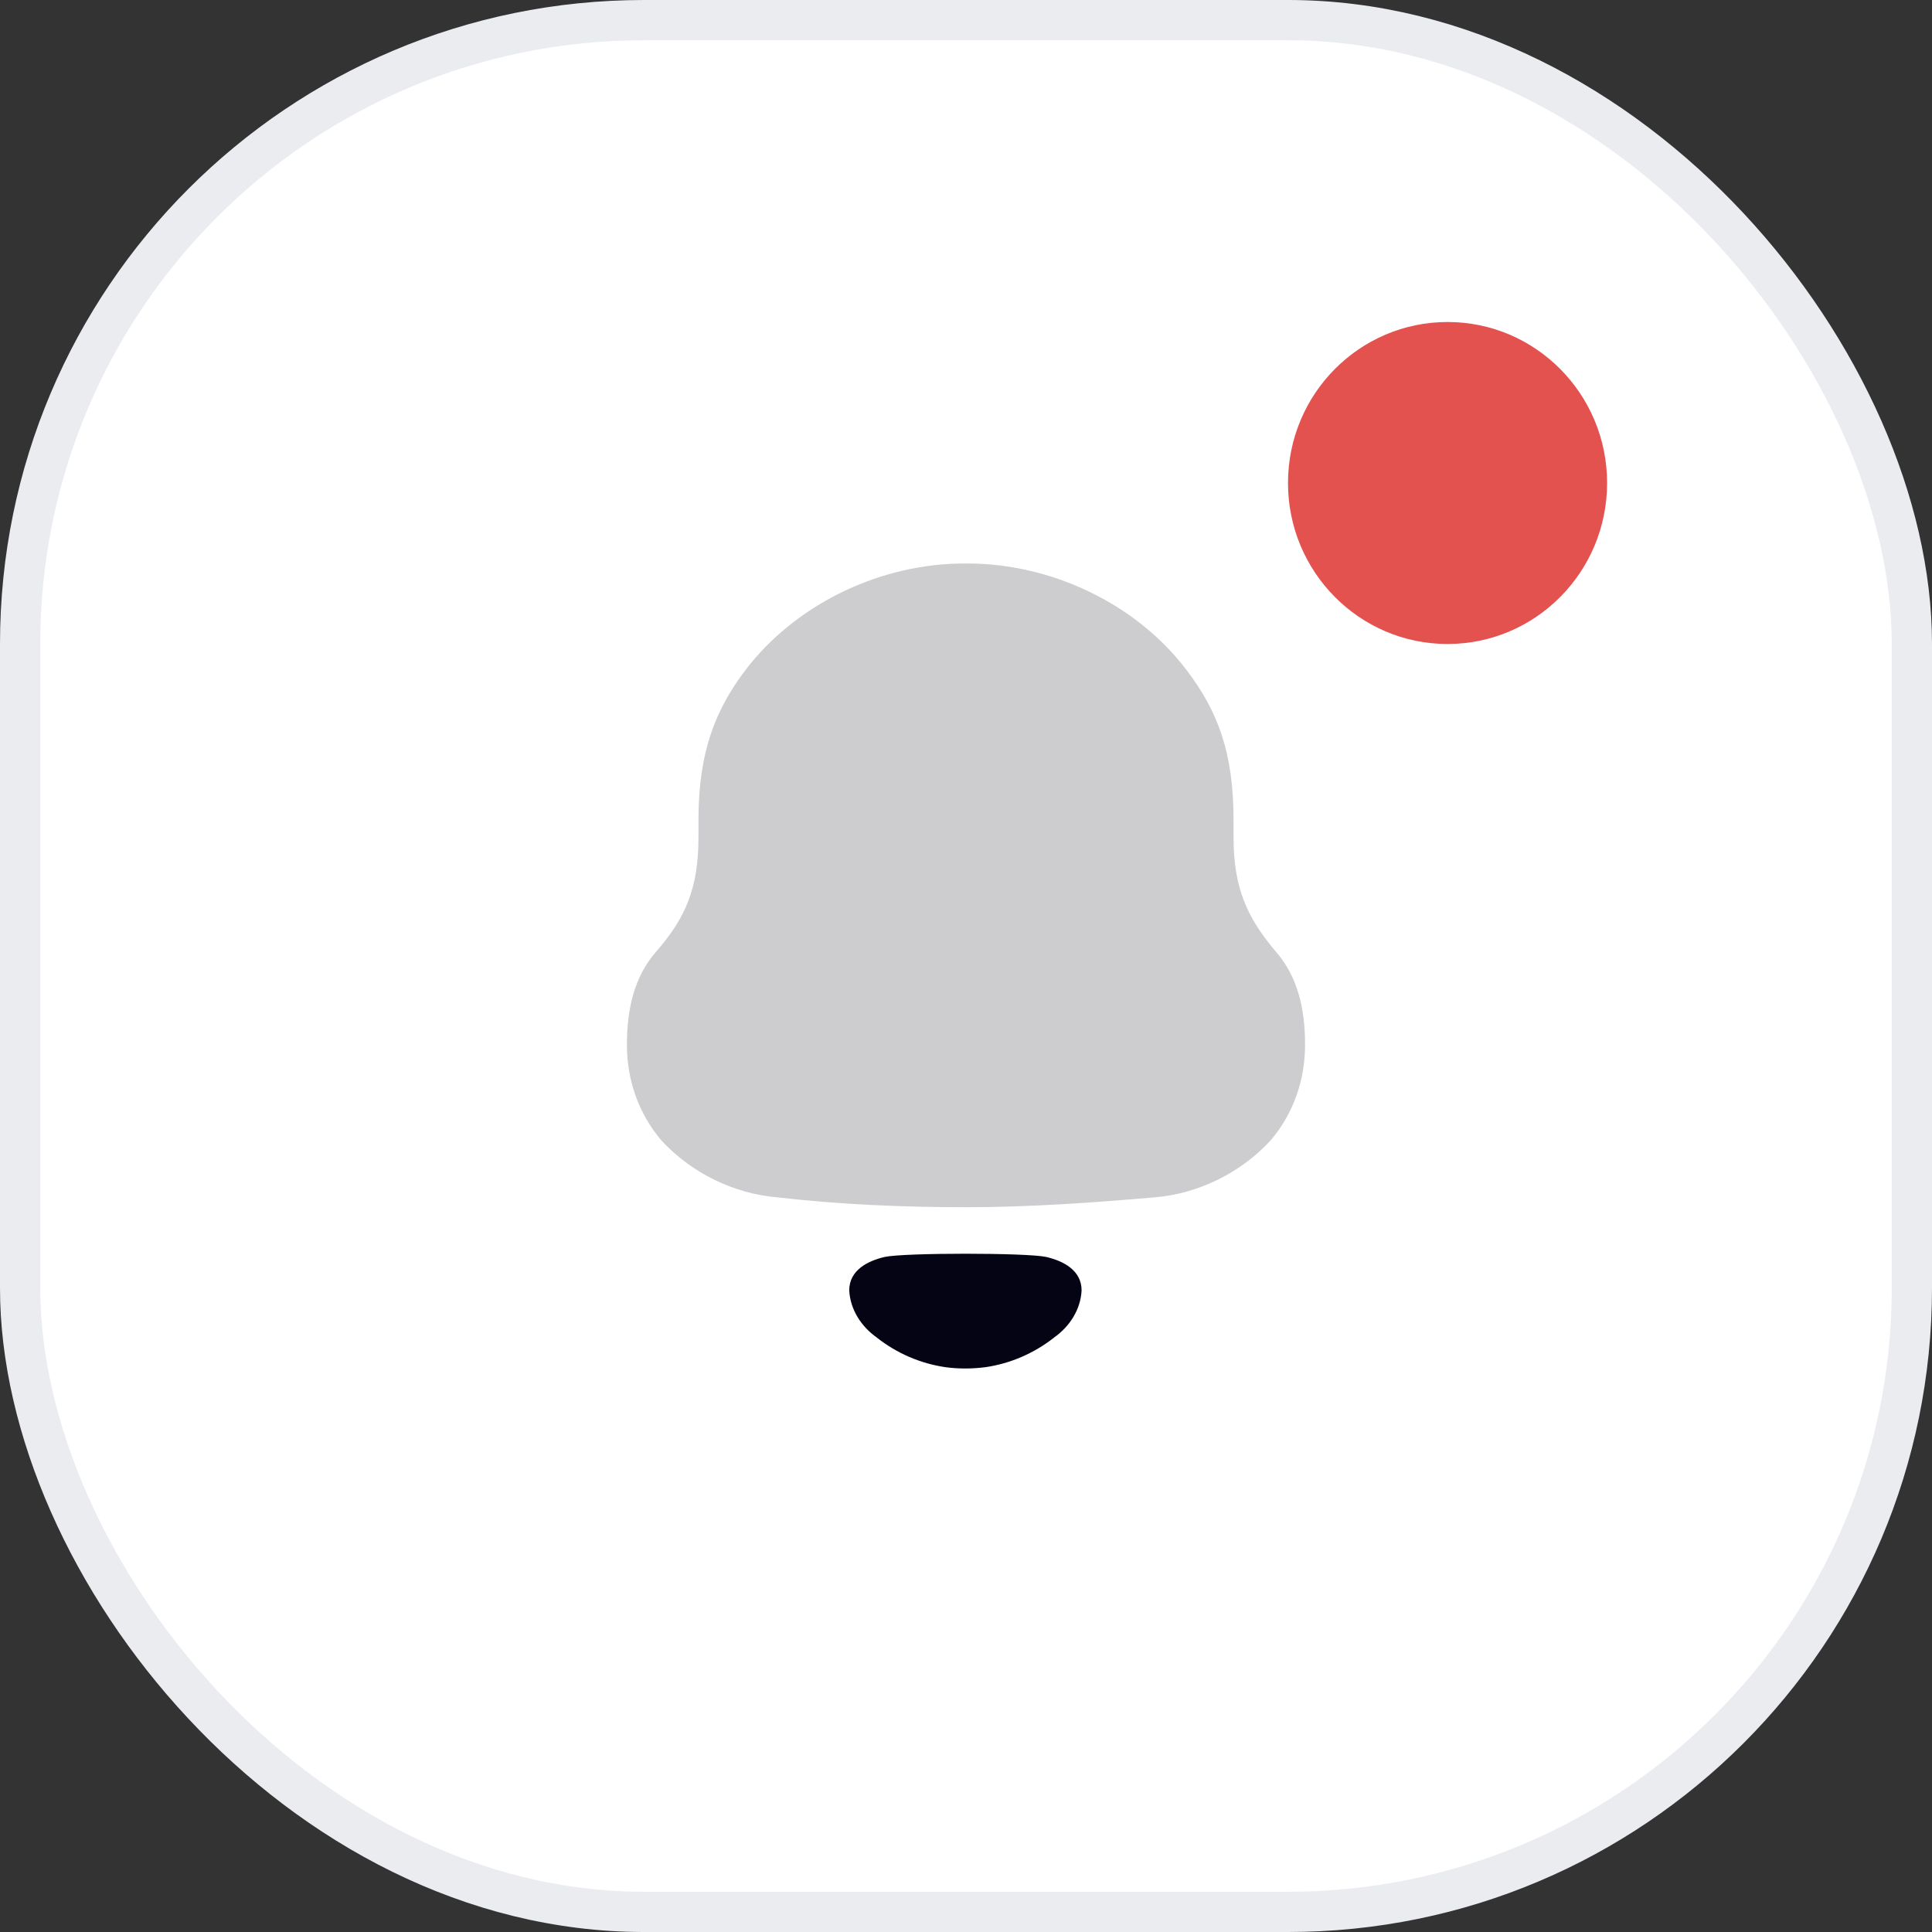 <svg width="48" height="48" viewBox="0 0 48 48" fill="none" xmlns="http://www.w3.org/2000/svg">
<rect x="0" y="0" width="48" height="48" fill="#333333" stroke="none"/>
<rect x="0.5" y="0.5" width="47" height="47" rx="15.5" fill="white"/>
<rect x="0.5" y="0.5" width="47" height="47" rx="15.5" stroke="#EAECF0"/>
<path fill-rule="evenodd" clip-rule="evenodd" d="M25.991 31.228C25.495 31.122 22.476 31.122 21.981 31.228C21.557 31.327 21.099 31.557 21.099 32.06C21.124 32.541 21.403 32.965 21.789 33.234L21.788 33.235C22.287 33.627 22.873 33.877 23.487 33.967C23.814 34.012 24.147 34.01 24.486 33.967C25.098 33.877 25.684 33.627 26.184 33.235L26.183 33.234C26.569 32.965 26.848 32.541 26.872 32.06C26.872 31.557 26.414 31.327 25.991 31.228Z" fill="#040415"/>
<path fill-rule="evenodd" clip-rule="evenodd" d="M31.7 23.645C30.976 22.792 30.647 22.053 30.647 20.797V20.37C30.647 18.733 30.274 17.679 29.462 16.625C28.212 14.987 26.105 14 24.044 14H23.956C21.938 14 19.898 14.942 18.625 16.513C17.769 17.588 17.353 18.688 17.353 20.37V20.797C17.353 22.053 17.045 22.792 16.3 23.645C15.751 24.274 15.576 25.081 15.576 25.956C15.576 26.831 15.861 27.66 16.432 28.334C17.177 29.141 18.23 29.657 19.306 29.747C20.863 29.926 22.421 29.993 24.001 29.993C25.579 29.993 27.137 29.881 28.695 29.747C29.77 29.657 30.823 29.141 31.568 28.334C32.139 27.66 32.424 26.831 32.424 25.956C32.424 25.081 32.249 24.274 31.7 23.645Z" fill="#CDCDD0"/>
<ellipse cx="35.964" cy="12" rx="3.964" ry="4" fill="#E3524F"/>
</svg>
